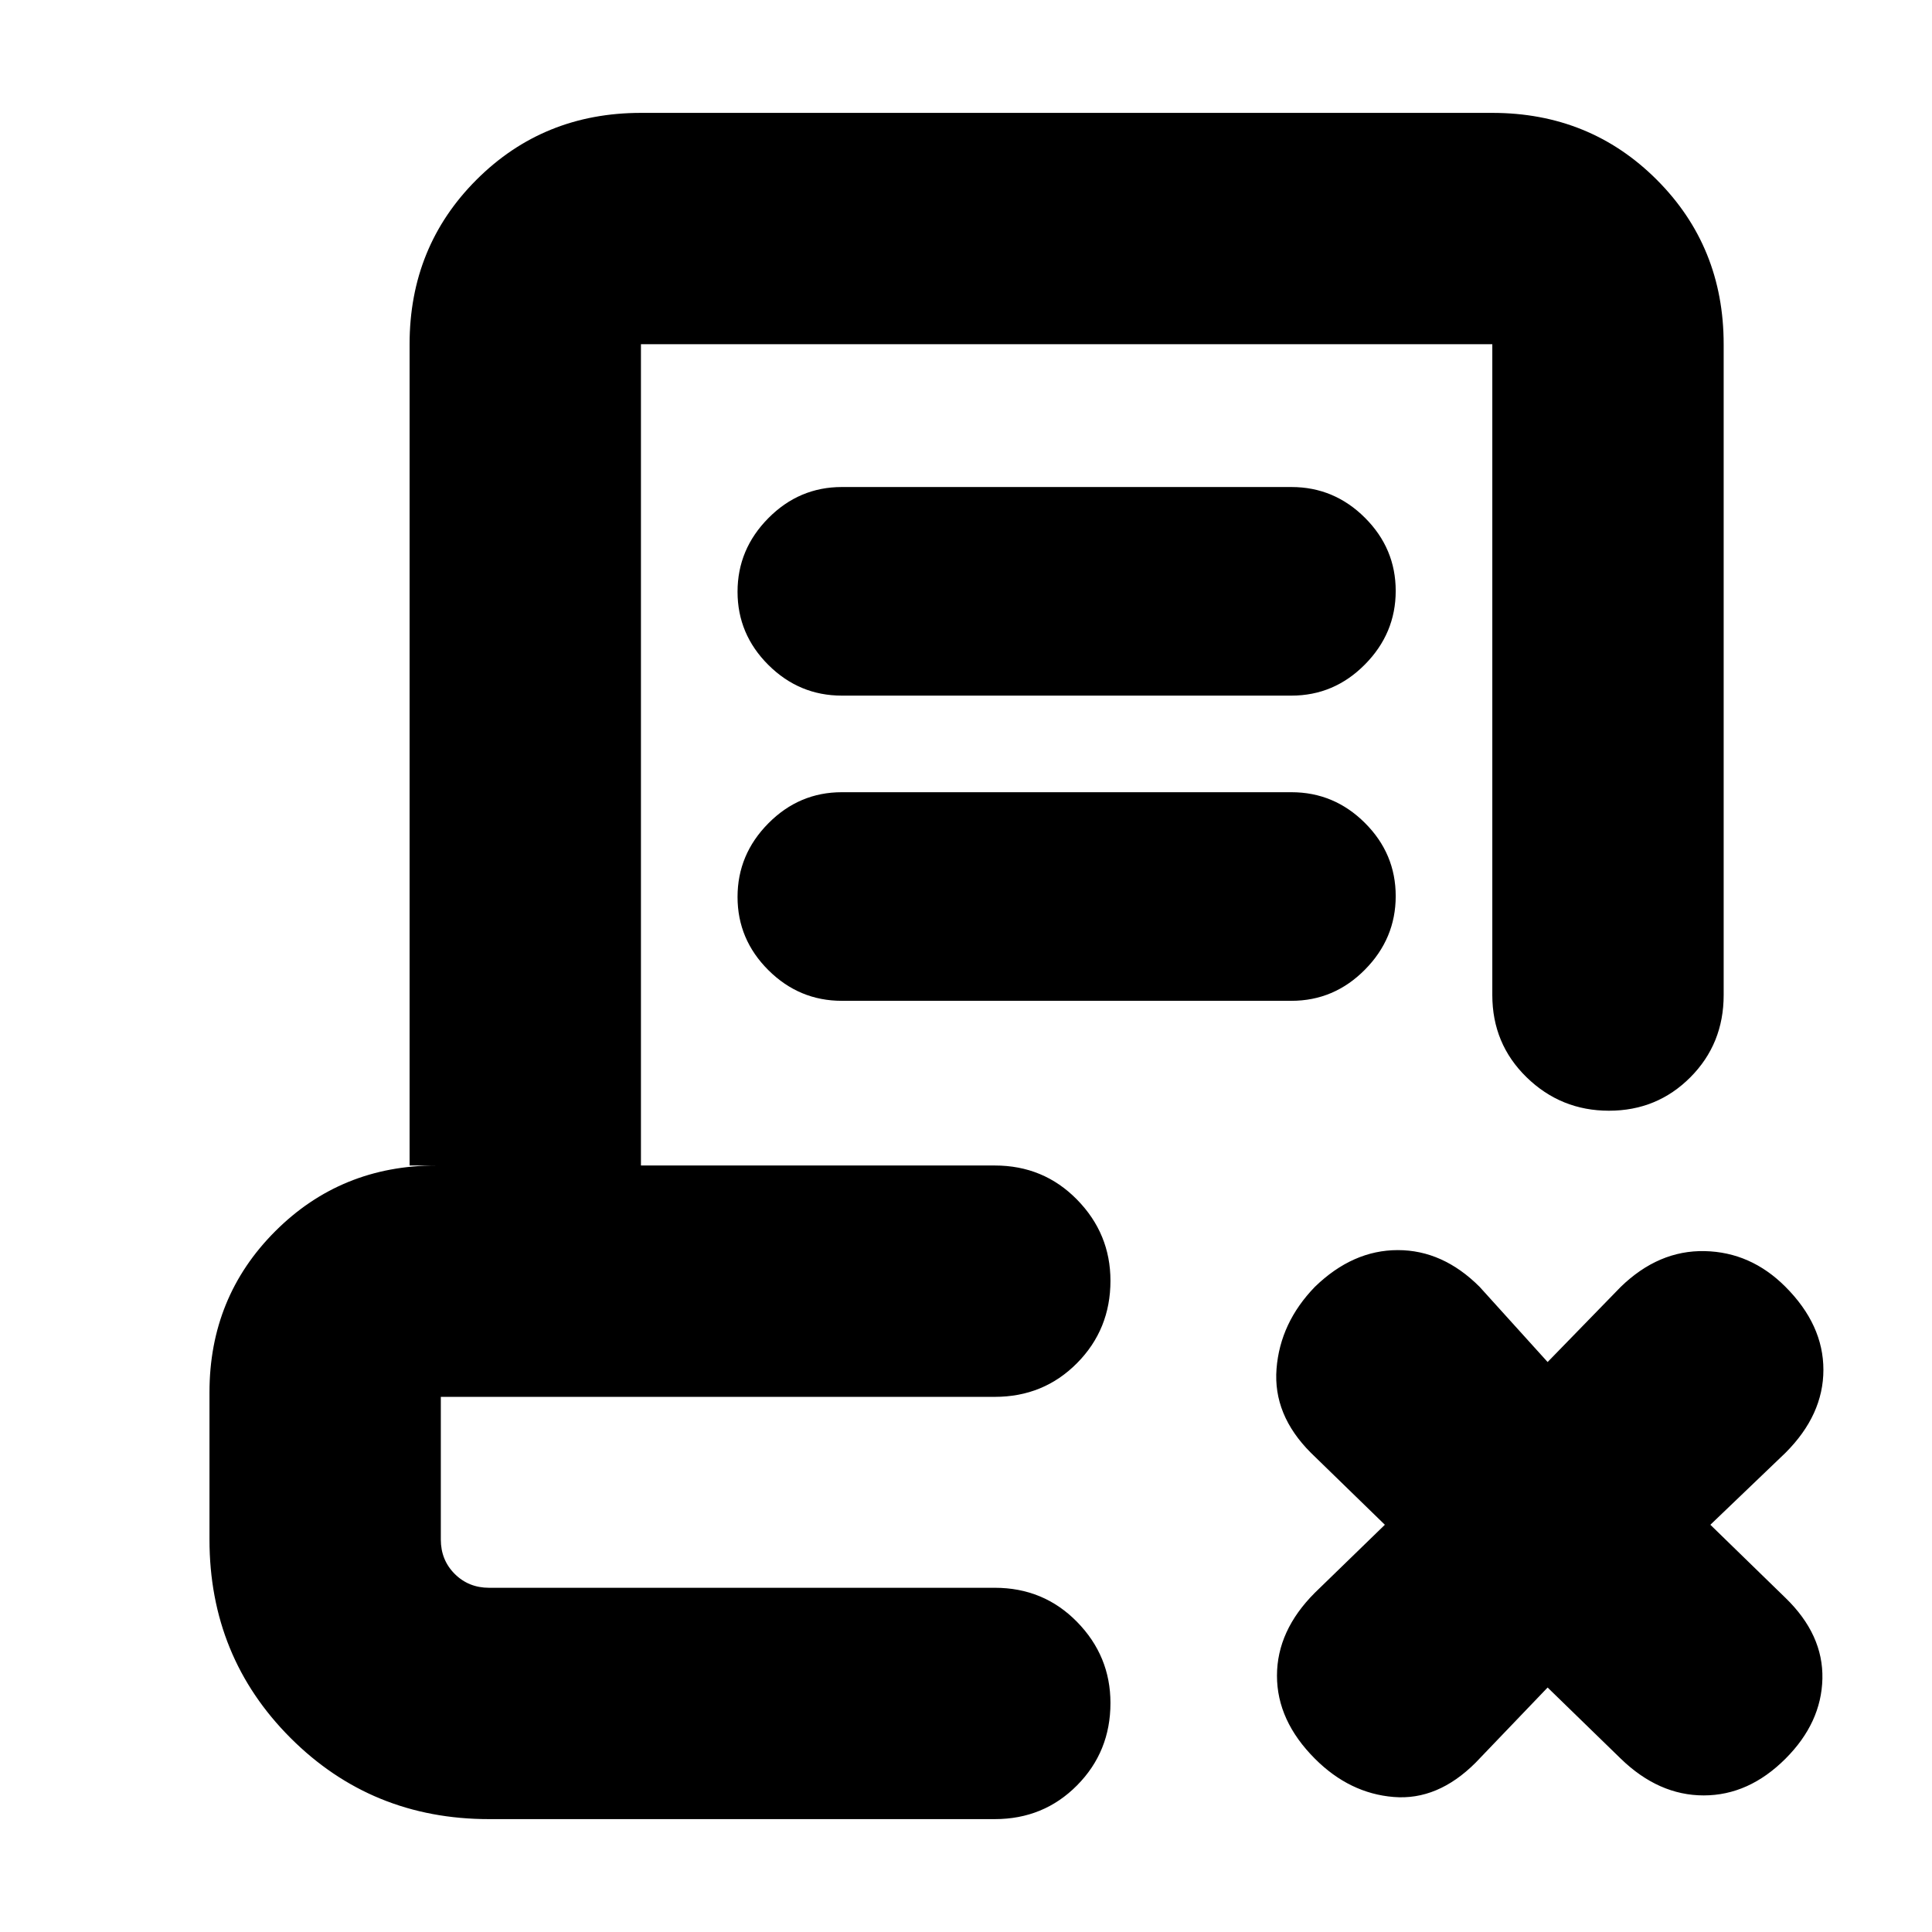 <svg xmlns="http://www.w3.org/2000/svg" height="20" viewBox="0 -960 960 960" width="20"><path d="m769-121.48-35.78 37.35Q714.39-65.3 692.5-67.09q-21.89-1.78-39.08-18.97-18.9-18.9-18.9-41.29t18.83-41.22l34.78-33.78-36.78-35.78q-18.83-18.83-17.05-41.72 1.79-22.89 19.05-40.72 18.82-18.26 41.22-18.26 22.39 0 40.65 18.26L769-283.22l36.35-37.35q18.82-18.26 41.72-17.76 22.89.5 40.07 17.69 18.9 18.9 18.9 41.29t-18.82 41.22l-37.35 35.78L887.22-166q18.82 18.26 18.32 40.15-.5 21.89-18.32 39.72-18.26 18.26-40.65 18.26-22.4 0-41.22-18.26L769-121.48ZM243.04-56.09q-58.34 0-98.65-40.3-40.3-40.31-40.3-98.65v-73.13q0-47.36 32.67-80.03t80.02-32.67h-13.26v-408.09q0-48.48 33.24-81.72 33.24-33.23 81.72-33.23h423.04q48.48 0 81.72 33.23 33.24 33.24 33.24 81.72v323.39q0 24.26-16.55 40.87-16.55 16.61-40.44 16.61-23.88 0-40.93-16.61-17.04-16.61-17.04-40.87v-323.39H318.48v408.09H494.3q24.26 0 40.87 16.95 16.61 16.94 16.61 40.32 0 24.16-16.61 40.93-16.61 16.76-40.87 16.76H219.04v70.87q0 10.2 6.9 17.1 6.9 6.9 17.1 6.9H494.3q24.26 0 40.87 16.94 16.61 16.95 16.61 40.32 0 24.17-16.61 40.93-16.61 16.76-40.87 16.76H243.04Zm288.61-114.95H219.04h313.7H525h6.65ZM418.3-614.35q-21.2 0-36.51-15.25-15.31-15.25-15.31-36.36 0-21.12 15.31-36.58Q397.1-718 418.3-718h223.4q21.2 0 36.51 15.25 15.31 15.25 15.31 36.37 0 21.11-15.31 36.57t-36.51 15.46H418.3Zm0 151.65q-21.2 0-36.51-15.25-15.31-15.25-15.31-36.36 0-21.12 15.31-36.58 15.31-15.46 36.51-15.46h223.4q21.2 0 36.51 15.25 15.31 15.25 15.31 36.37 0 21.11-15.31 36.57T641.7-462.7H418.3Z"/></svg>